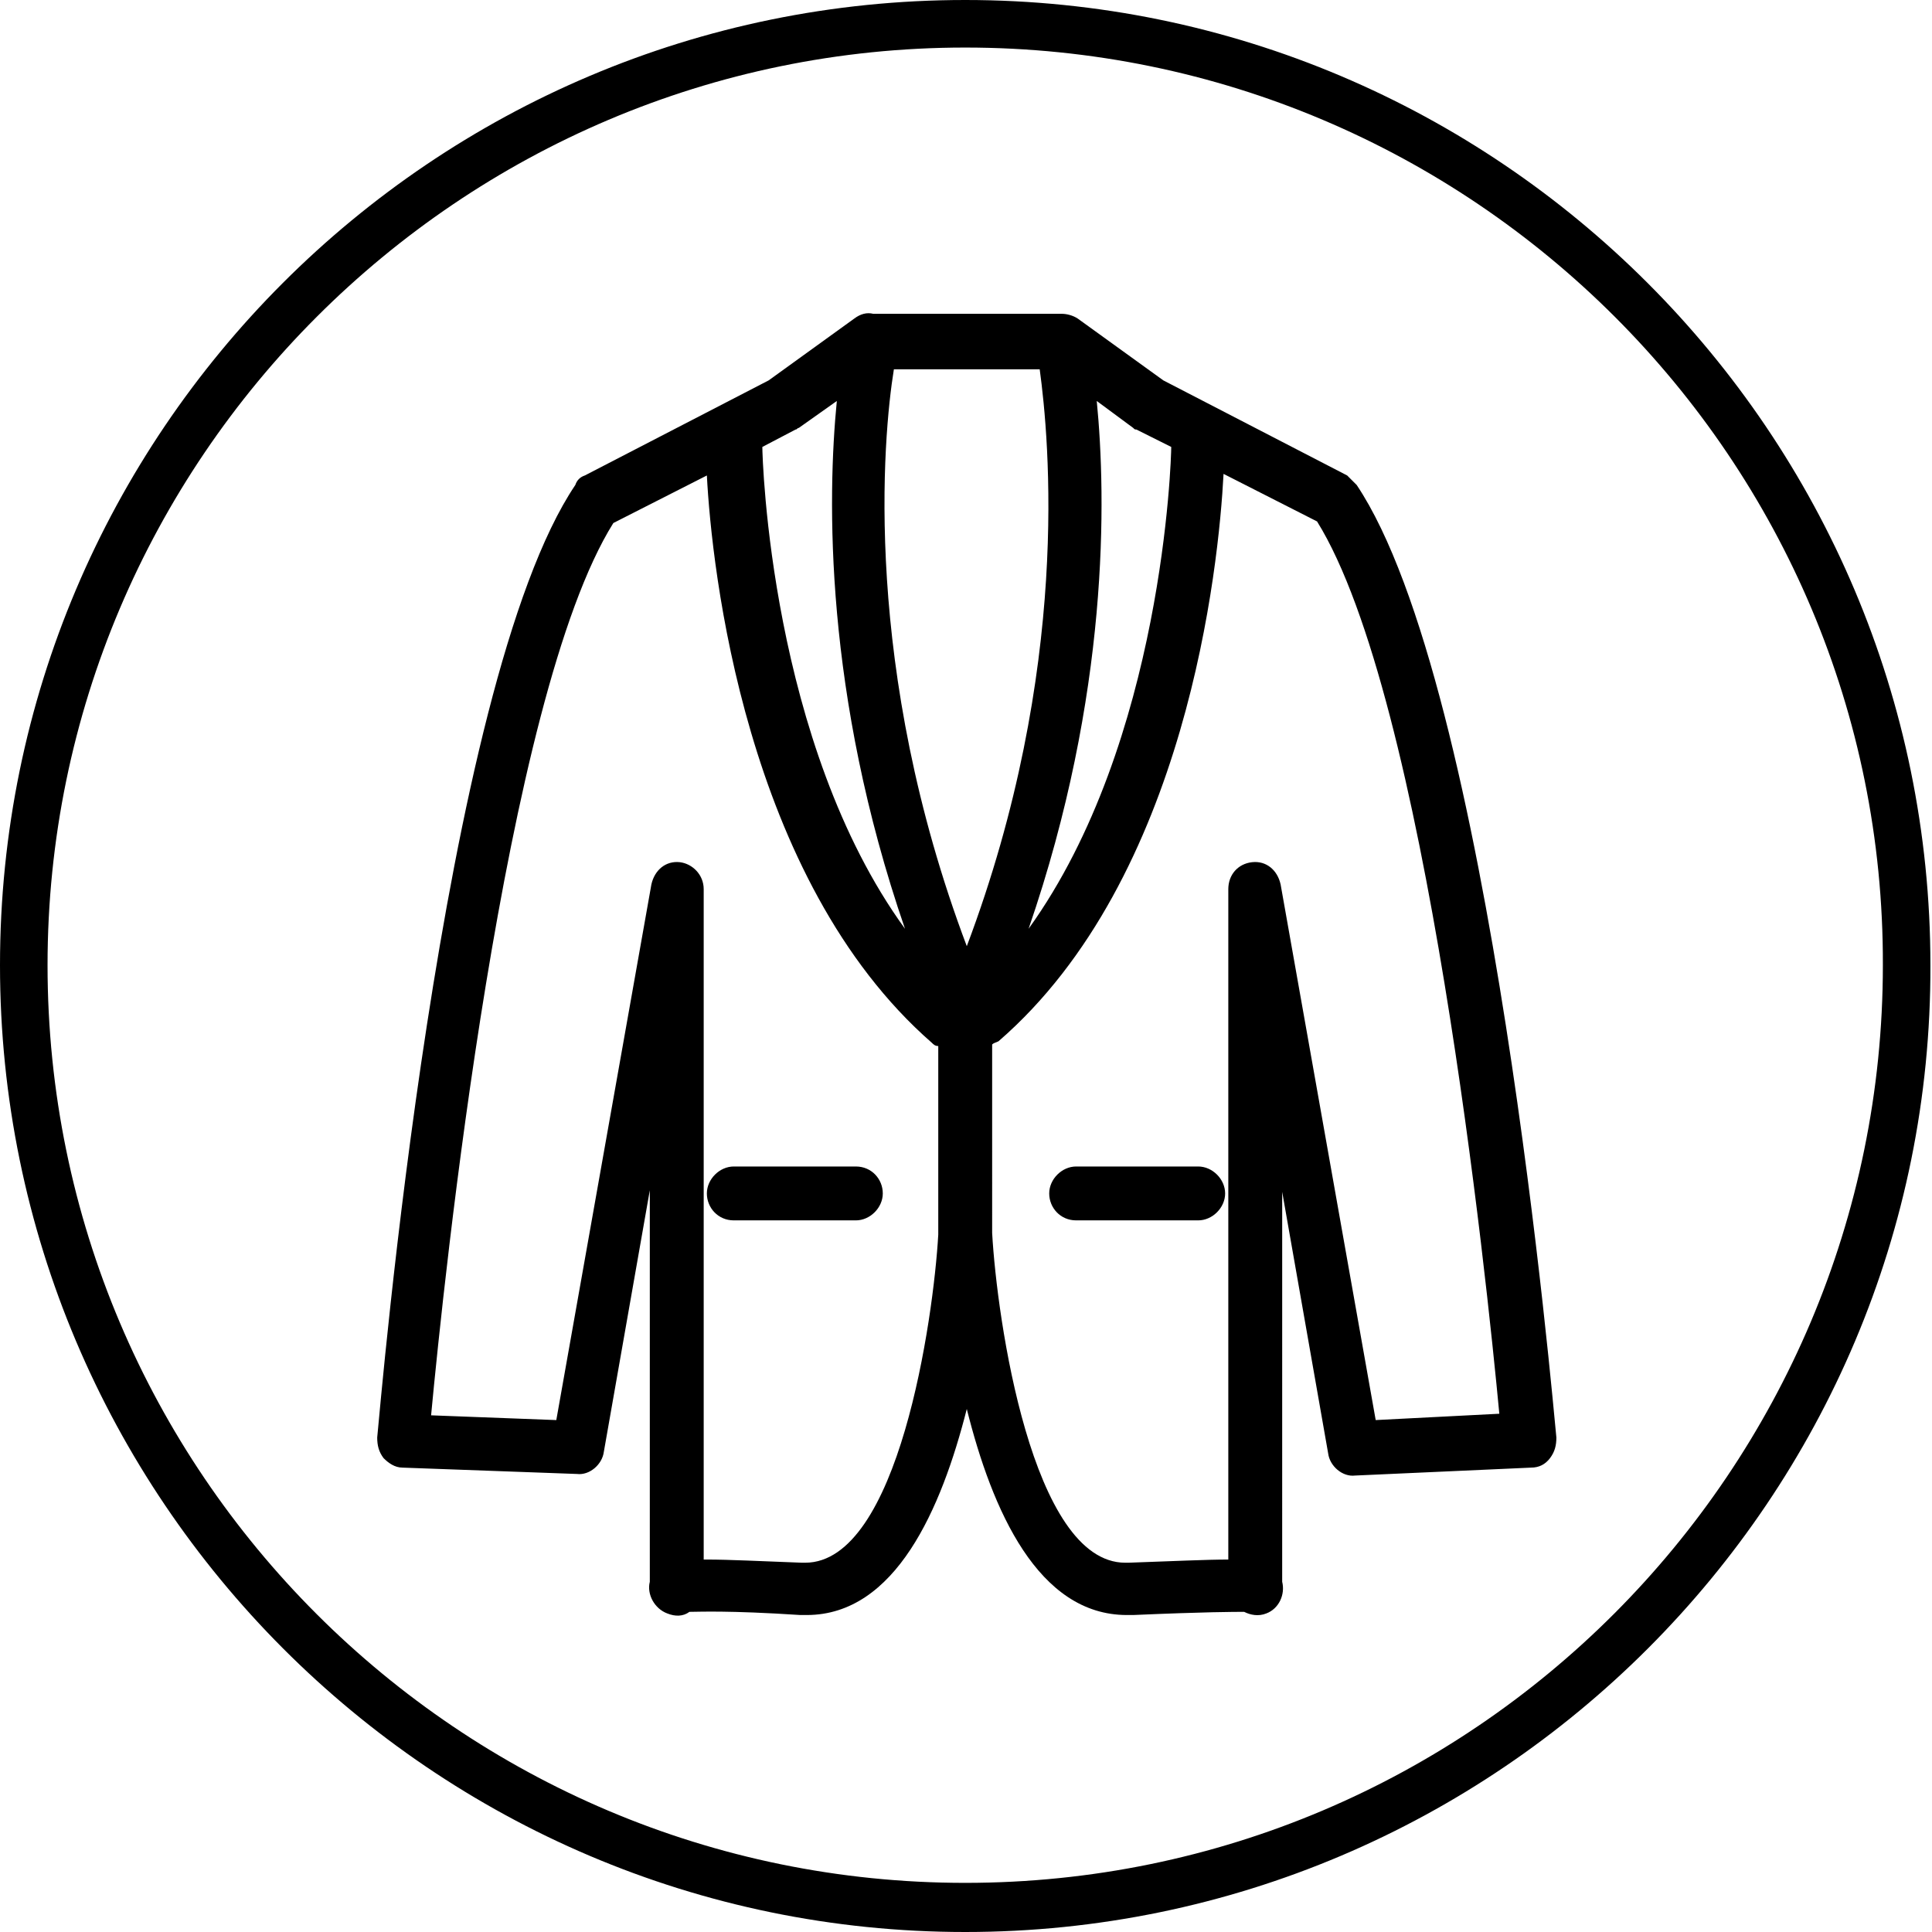 <?xml version="1.0" encoding="utf-8"?>
<!-- Generator: Adobe Illustrator 19.2.1, SVG Export Plug-In . SVG Version: 6.00 Build 0)  -->
<!DOCTYPE svg PUBLIC "-//W3C//DTD SVG 1.1//EN" "http://www.w3.org/Graphics/SVG/1.1/DTD/svg11.dtd">
<svg version="1.1" id="Calque_1" xmlns="http://www.w3.org/2000/svg" xmlns:xlink="http://www.w3.org/1999/xlink" x="0px" y="0px"
	 viewBox="0 0 121.9 121.9" style="enable-background:new 0 0 121.9 121.9;" xml:space="preserve">
<g>
	<path d="M60.9,121.9C27.3,121.9,0,94.5,0,60.9C0,27.3,27.3,0,60.9,0c33.6,0,60.9,27.3,60.9,60.9C121.9,94.5,94.5,121.9,60.9,121.9z
		 M60.9,3C29,3,3,29,3,60.9c0,32,26,57.9,57.9,57.9c32,0,57.9-26,57.9-57.9C118.9,29,92.9,3,60.9,3z"/>
</g>
<g>
	<path d="M54,73.6h-7.7c-0.9,0-1.7,0.8-1.7,1.7c0,0.9,0.7,1.7,1.7,1.7H54c0.9,0,1.7-0.8,1.7-1.7C55.7,74.4,55,73.6,54,73.6"/>
</g>
<g>
	<path d="M86.8,89.6l-6-33.8c-0.2-0.9-0.9-1.5-1.8-1.4c-0.9,0.1-1.5,0.8-1.5,1.7v42.3c-1.4,0-3.4,0.1-6.3,0.2c-0.1,0-0.1,0-0.2,0
		c-5.9,0-8.1-15.4-8.4-20.8V65.9c0.1-0.1,0.2-0.1,0.4-0.2c11.9-10.3,13.9-30,14.2-35.8l5.9,3C90,44,93.8,80.7,94.6,89.2L86.8,89.6z
		 M50.8,98.6c-0.1,0-0.1,0-0.2,0c-2.7-0.1-4.6-0.2-6-0.2h-0.2V56.1c0-0.9-0.7-1.6-1.5-1.7c-0.9-0.1-1.6,0.5-1.8,1.4l-6,33.8
		l-7.9-0.3c0.8-8.5,4.6-45.3,11.5-56.3l5.9-3c0.3,5.8,2.4,25.5,14.2,35.8c0.1,0.1,0.2,0.2,0.4,0.2l0,7l0,4.9
		C58.9,83.2,56.7,98.6,50.8,98.6 M50.2,27.1c0.1,0,0.1-0.1,0.2-0.1l2.4-1.7c-0.6,6.1-0.8,18.5,4.3,33.3c-8.5-11.7-9-29.7-9-30.4
		L50.2,27.1z M56.4,23.3h9.2c0.6,4.4,2,18.9-4.6,36.4C54.4,42.2,55.7,27.6,56.4,23.3 M71.5,27c0.1,0.1,0.1,0.1,0.2,0.1l2.2,1.1
		c0,0.7-0.5,18.6-9,30.4c5.1-14.8,4.9-27.2,4.3-33.3L71.5,27z M85.6,30.6c-0.2-0.2-0.4-0.4-0.6-0.6l-11.6-6l-5.4-3.9
		c-0.3-0.2-0.7-0.3-1-0.3c0,0,0,0,0,0H55.3c-0.1,0-0.1,0-0.2,0c-0.4-0.1-0.8,0-1.2,0.3l-5.4,3.9l-11.6,6c-0.3,0.1-0.5,0.3-0.6,0.6
		c-8.5,12.6-12.3,58.2-12.5,60.1c0,0.5,0.1,0.9,0.4,1.3c0.3,0.3,0.7,0.6,1.2,0.6L36.4,93c0.8,0.1,1.6-0.6,1.7-1.4l2.9-16.5v24.7
		c0,0,0,0,0,0c-0.2,0.8,0.3,1.7,1.1,2c0.5,0.2,1,0.2,1.4-0.1c0.6,0,2.4-0.1,7,0.2c0.1,0,0.2,0,0.4,0c5.6,0,8.5-6.7,10.1-13
		c1.6,6.4,4.5,13,10.1,13c0.1,0,0.2,0,0.4,0c4.6-0.2,6.4-0.2,7-0.2c0.4,0.2,0.9,0.3,1.4,0.1c0.8-0.3,1.2-1.2,1-2c0,0,0,0,0,0V75.2
		l2.9,16.5c0.1,0.8,0.9,1.5,1.7,1.4l11.1-0.5c0.5,0,0.9-0.2,1.2-0.6c0.3-0.4,0.4-0.8,0.4-1.3C98,88.8,94.1,43.3,85.6,30.6"/>
</g>
<g>
	<path d="M75.6,73.6h-7.7c-0.9,0-1.7,0.8-1.7,1.7c0,0.9,0.7,1.7,1.7,1.7h7.7c0.9,0,1.7-0.8,1.7-1.7C77.3,74.4,76.5,73.6,75.6,73.6"
		/>
</g>
</svg>
